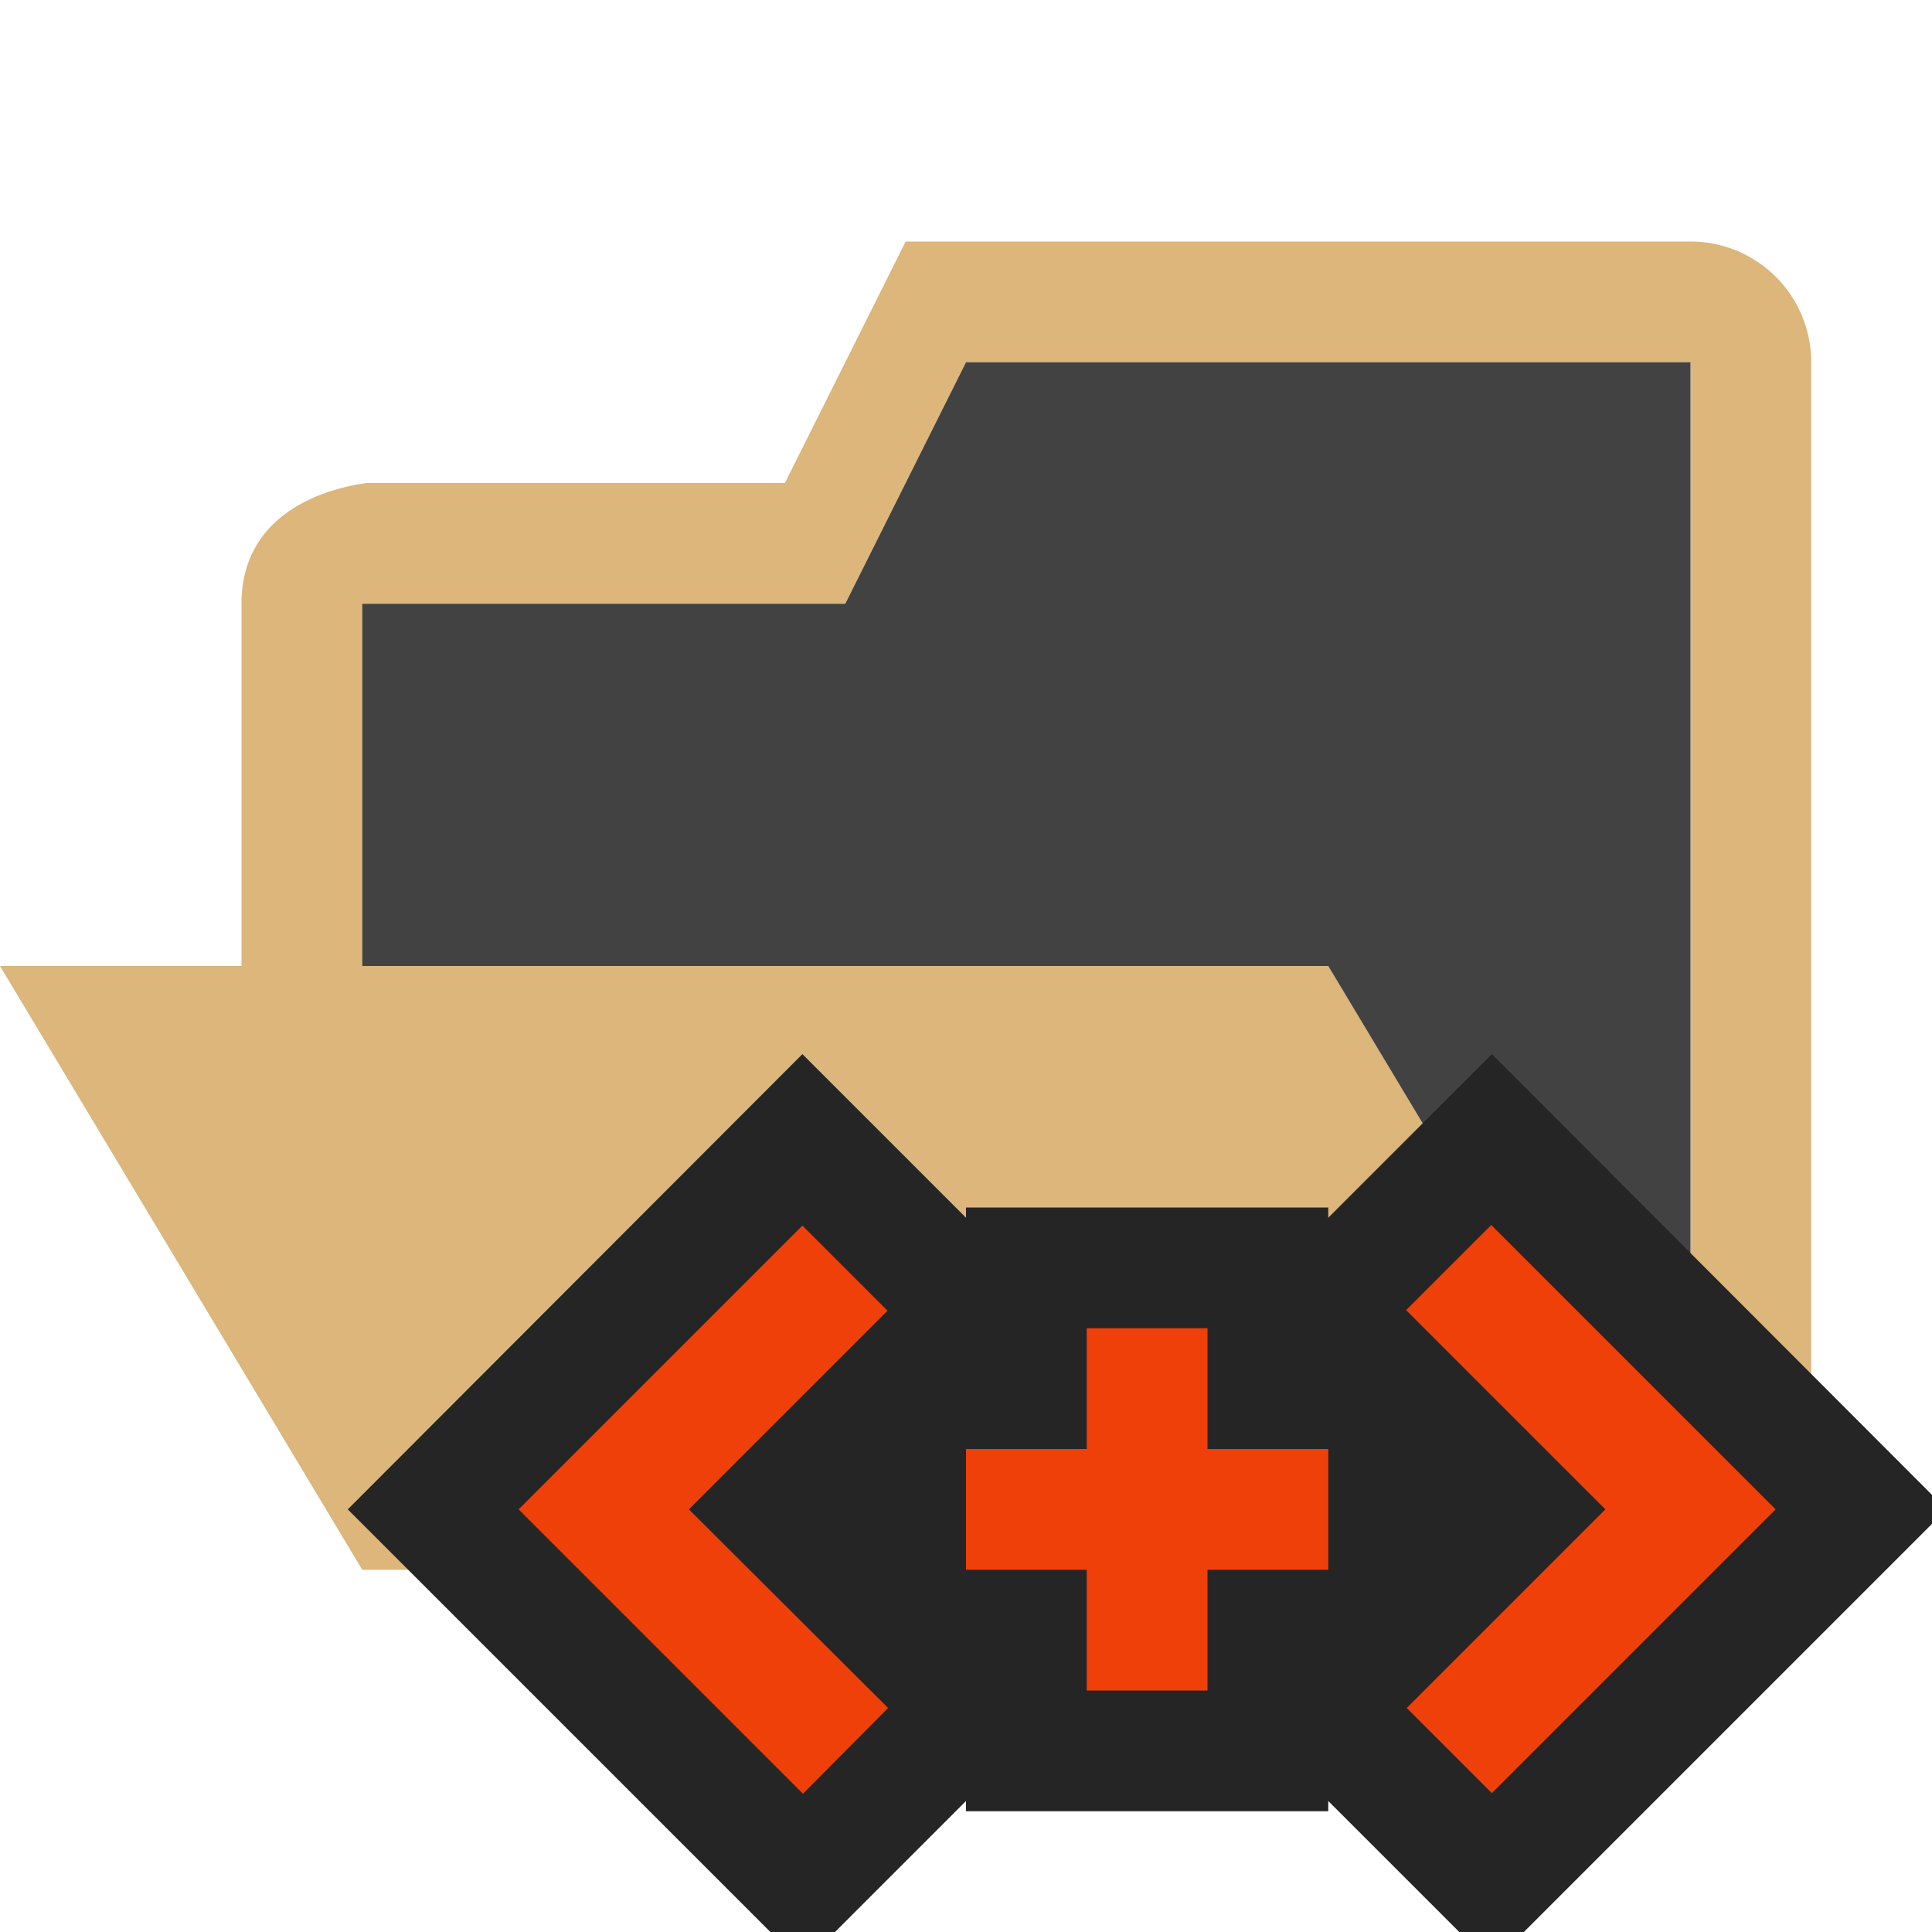 <svg xmlns="http://www.w3.org/2000/svg" viewBox="0 0 32 32"><defs><style>.icon-folder{fill:#dcb67a;}.a{fill:#424242;}.b{fill:#252526;}.c{fill:#f0400a;}</style></defs><title>folder.include.open</title><path class="icon-folder" d="M28,4a2,2,0,0,1,2,2V24a1.92,1.92,0,0,1-2,2V6H16l-2,4H6v6H22l6,10H6L0,16H4V10C4,8,6.47,8,6,8h7l2-4Z"/><path class="a" d="M6,16V10h8l2-4H28V26L22,16Z"/><path class="b" d="M24.71,17.46,22,20.17V20H16v.17l-2.71-2.71L5.76,25l7,7h1.07L16,29.83V30h6v-.17L24.17,32h1.07L32,25.24v-.48Z"/><path class="c" d="M14.71,28.29,11.41,25l3.29-3.29-1.41-1.41L8.59,25l4.71,4.71ZM29.41,25l-4.71-4.71-1.41,1.41L26.59,25l-3.29,3.29,1.41,1.41ZM22,24H20V22H18v2H16v2h2v2h2V26h2Z"/></svg>